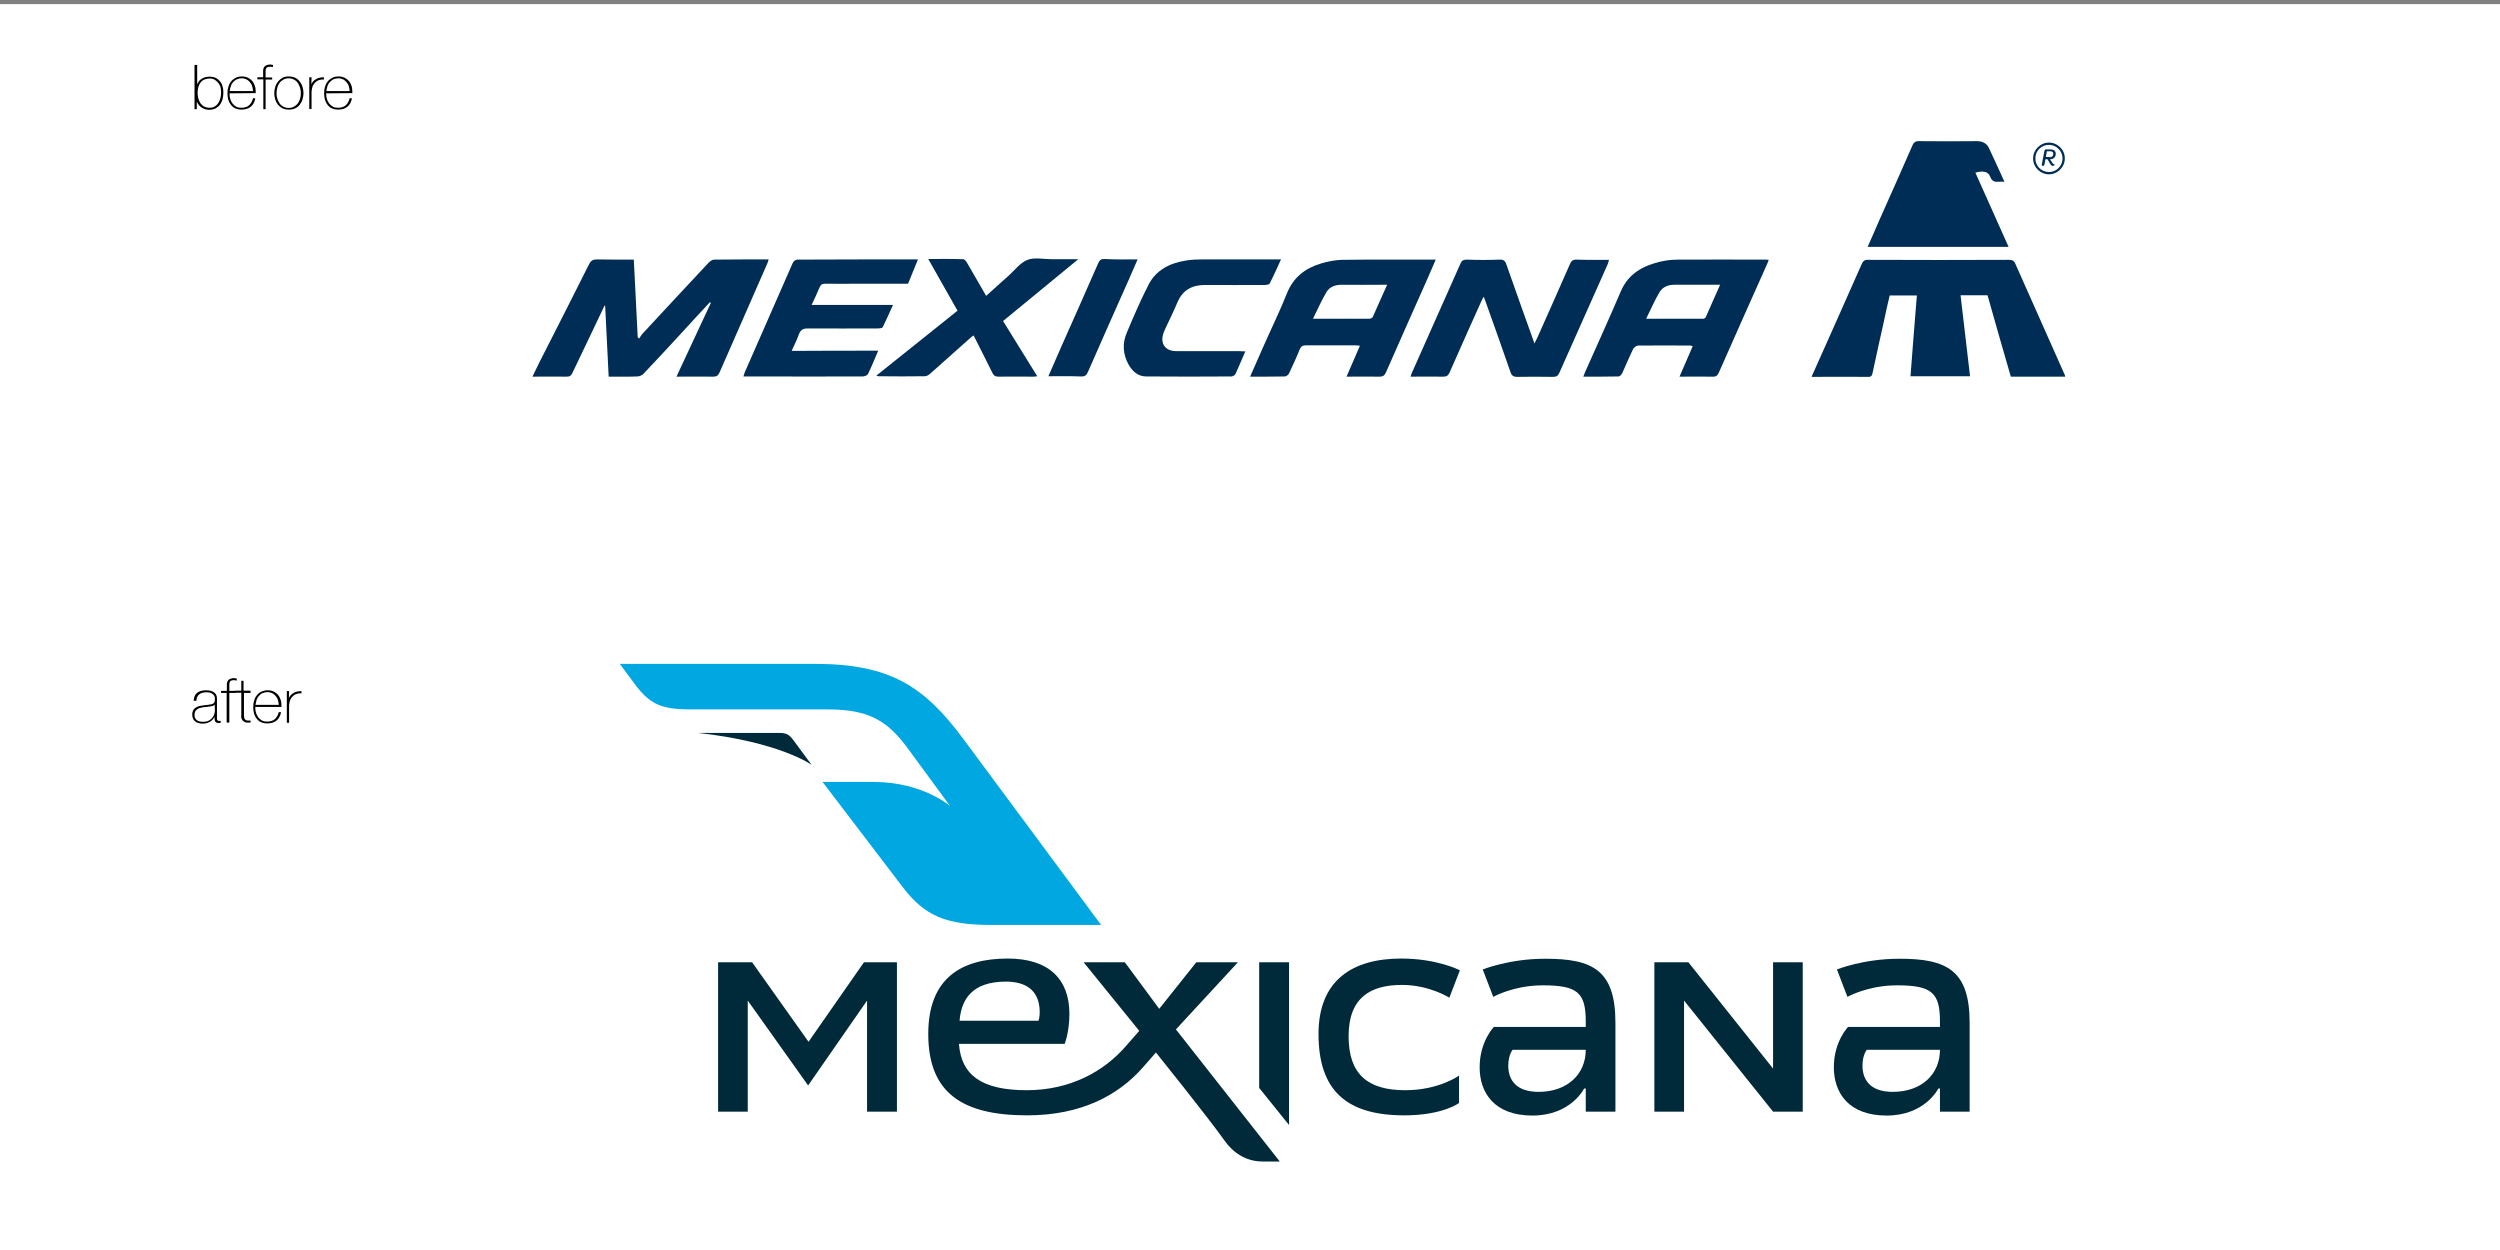 <svg enable-background="new 0 0 1213.3 606.7" viewBox="0 0 1213.3 606.7" xmlns="http://www.w3.org/2000/svg"><rect x="0" y="0" width="1213.3" height="606.7" fill="#808080" stroke="none"/><path d="m0 2h1213.3v604.7h-1213.3z" fill="#fff"/><path d="m94.6 31.5h1.1v9.3h.1c.2-.6.5-1.1.9-1.6.4-.4.9-.8 1.4-1.1s1.1-.5 1.7-.7c.6-.1 1.2-.2 1.9-.2 1.1 0 2.1.2 3 .6.8.4 1.5 1 2.1 1.7s1 1.5 1.2 2.4c.3.9.4 1.9.4 3 0 1.8-.3 3.3-.8 4.4s-1.1 2-1.8 2.5c-.7.6-1.4 1-2.2 1.2s-1.4.3-2 .3c-1 0-1.9-.2-2.6-.5s-1.3-.7-1.8-1.1-.8-.9-1.1-1.3-.4-.7-.5-.9h-.1v3.5h-1.1v-21.5zm7.1 20.8c1 0 1.9-.2 2.6-.7.7-.4 1.3-1 1.7-1.7s.8-1.5 1-2.4.3-1.8.3-2.7-.1-1.7-.3-2.5-.6-1.5-1.1-2.1-1.1-1.1-1.7-1.5c-.7-.4-1.5-.6-2.4-.6-1 0-1.9.2-2.6.5s-1.4.8-1.8 1.4c-.5.6-.8 1.3-1.1 2.1-.2.8-.4 1.7-.4 2.7 0 .9.1 1.9.3 2.8s.6 1.7 1 2.4c.5.7 1.1 1.2 1.8 1.7.7.3 1.6.6 2.7.6z"/><path d="m111.4 45.3v.2c0 .9.1 1.8.4 2.6.2.8.6 1.5 1.1 2.2.5.6 1.1 1.1 1.8 1.5s1.5.5 2.5.5c1.5 0 2.8-.4 3.7-1.2s1.5-1.9 1.9-3.4h1.1c-.3 1.8-1.1 3.2-2.2 4.1s-2.6 1.4-4.5 1.4c-1.1 0-2.1-.2-3-.6s-1.6-1-2.1-1.7c-.6-.7-1-1.5-1.3-2.5s-.4-2-.4-3.1.1-2.1.4-3.1.7-1.9 1.3-2.6c.6-.8 1.3-1.3 2.2-1.8s1.9-.7 3.1-.7c1.1 0 2 .2 2.9.6.8.4 1.5.9 2.1 1.6s1 1.5 1.3 2.4.4 1.9.4 2.9v.3s0 .2 0 .3zm11.4-1c0-.8-.2-1.6-.4-2.4s-.6-1.4-1.1-2-1-1-1.7-1.4c-.7-.3-1.4-.5-2.3-.5s-1.7.2-2.4.5c-.7.4-1.3.8-1.8 1.4s-.9 1.2-1.1 2c-.3.8-.4 1.5-.5 2.3h11.3z"/><path d="m124.9 38.5v-1h2.8v-3.2c0-.5.1-1 .3-1.4s.4-.7.7-.9.7-.4 1.1-.5.8-.2 1.3-.2c.3 0 .8.1 1.4.2v1c-.6-.1-1-.1-1.4-.1-.6 0-1.2.1-1.6.4s-.6.9-.6 1.7v3.1h3.2v1h-3.2v14.4h-1.1v-14.5z"/><path d="m133.1 45.2c0-1.1.2-2.1.5-3.1s.8-1.8 1.4-2.6c.6-.7 1.3-1.3 2.2-1.8s1.9-.6 3-.6 2.1.2 3 .6 1.6 1 2.2 1.8c.6.7 1.1 1.6 1.4 2.6s.5 2 .5 3.1-.2 2.1-.5 3.1-.8 1.8-1.4 2.6-1.3 1.3-2.2 1.7-1.9.6-3 .6-2.2-.2-3-.6c-.9-.4-1.6-1-2.2-1.7s-1.1-1.6-1.4-2.6-.5-2-.5-3.1zm1.1 0c0 .9.1 1.8.4 2.7s.6 1.6 1.1 2.3 1.1 1.2 1.9 1.6c.7.4 1.6.6 2.5.6s1.8-.2 2.5-.6 1.4-.9 1.9-1.6.9-1.4 1.1-2.3c.3-.8.4-1.7.4-2.7s-.1-1.8-.4-2.7c-.3-.8-.6-1.6-1.1-2.3s-1.1-1.2-1.9-1.6c-.7-.4-1.6-.6-2.5-.6s-1.8.2-2.5.6-1.4.9-1.9 1.6-.9 1.4-1.1 2.3-.4 1.8-.4 2.7z"/><path d="m151.1 40.9c.2-.5.5-1 .9-1.4s.8-.8 1.4-1.1c.5-.3 1.1-.6 1.8-.7.6-.2 1.3-.2 2-.2v1.1c-.6-.1-1.3 0-2.1.2s-1.5.6-2.2 1.3c-.3.3-.5.6-.7.9s-.4.6-.5.9-.2.7-.3 1.1-.1.9-.2 1.5v8.4h-1.1v-15.4h1.1z"/><path d="m158.3 45.3v.2c0 .9.1 1.8.4 2.6.2.8.6 1.5 1.1 2.2.5.6 1.1 1.1 1.8 1.5s1.5.5 2.5.5c1.5 0 2.8-.4 3.7-1.2s1.5-1.9 1.9-3.4h1.1c-.3 1.8-1.1 3.2-2.2 4.1s-2.6 1.4-4.5 1.4c-1.1 0-2.1-.2-3-.6s-1.6-1-2.1-1.7c-.6-.7-1-1.5-1.3-2.5s-.4-2-.4-3.1.1-2.1.4-3.1.7-1.9 1.3-2.6c.6-.8 1.3-1.3 2.2-1.8s1.9-.7 3.1-.7c1.1 0 2 .2 2.9.6.8.4 1.5.9 2.1 1.6s1 1.5 1.3 2.4.4 1.9.4 2.9v.3s0 .2 0 .3zm11.4-1c0-.8-.2-1.6-.4-2.4s-.6-1.4-1.1-2-1-1-1.7-1.4c-.7-.3-1.4-.5-2.3-.5s-1.7.2-2.4.5c-.7.4-1.3.8-1.8 1.4s-.9 1.2-1.1 2c-.3.8-.4 1.5-.5 2.3h11.3z"/><path d="m104.2 347.7c-.2.5-.5.9-.8 1.3s-.8.8-1.2 1.1c-.5.3-1 .6-1.7.8-.6.2-1.3.3-2 .3-1.6 0-2.9-.4-3.8-1.1s-1.4-1.8-1.4-3.3c0-.9.2-1.6.5-2.2.4-.6.8-1 1.4-1.3.5-.3 1.2-.6 1.8-.7.7-.1 1.3-.2 1.9-.3l1.8-.2c.8-.1 1.5-.2 1.9-.3.5-.1.8-.3 1.1-.5.2-.2.4-.5.5-.9s.1-.8.1-1.3c0-.4-.1-.8-.2-1.2-.2-.4-.4-.7-.8-1-.3-.3-.8-.5-1.3-.7s-1.2-.2-2-.2c-1.4 0-2.5.3-3.3 1-.9.7-1.3 1.7-1.4 3.1h-1.3c.1-1.7.6-3 1.6-3.8s2.4-1.3 4.3-1.3 3.2.4 4.1 1.1 1.3 1.7 1.3 2.9v9 .7c0 .2 0 .4.1.6s.2.3.3.4.3.2.6.2c.2 0 .5 0 .8-.1v1c-.3.1-.6.1-.9.1-.5 0-.8-.1-1.1-.2s-.5-.3-.6-.5-.2-.4-.3-.7c0-.3-.1-.6-.1-.9zm0-5.7c-.3.3-.7.6-1.3.7s-1.2.2-1.9.3l-1.9.2c-.6.1-1.1.1-1.7.3-.6.1-1.1.3-1.5.6-.5.3-.8.6-1.1 1.1s-.4 1-.4 1.8c0 1.1.4 2 1.1 2.5.7.6 1.7.8 3 .8s2.3-.2 3.1-.7 1.3-1 1.7-1.6.7-1.2.8-1.8.2-1 .2-1.2z"/><path d="m107.3 336.3v-1h2.8v-3.2c0-.5.1-1 .3-1.4s.4-.7.7-.9.7-.4 1.1-.5.8-.2 1.3-.2c.3 0 .8.1 1.4.2v1c-.6-.1-1-.2-1.4-.2-.6 0-1.2.1-1.6.4s-.6.9-.6 1.7v3.1h3.2v1h-3.2v14.4h-1.3v-14.4z"/><path d="m121.8 336.3h-3.4v10.8c0 .6.1 1.1.2 1.5s.4.6.6.8c.3.2.6.3 1 .3s.9 0 1.4 0v1c-.6 0-1.1 0-1.7 0s-1-.2-1.5-.5-.8-.6-1-1.1c-.3-.5-.4-1.2-.3-2.1v-10.8h-2.9v-1h2.9v-4.8h1.1v4.8h3.4v1.1z"/><path d="m123.9 343.2v.2c0 .9.1 1.8.4 2.6.2.8.6 1.5 1.1 2.2.5.6 1.1 1.1 1.8 1.5s1.5.5 2.5.5c1.5 0 2.8-.4 3.7-1.2s1.5-1.9 1.9-3.4h1.1c-.3 1.8-1.1 3.2-2.2 4.1s-2.6 1.4-4.5 1.4c-1.1 0-2.1-.2-3-.6s-1.6-1-2.1-1.7c-.6-.7-1-1.5-1.3-2.5s-.4-2-.4-3.1.1-2.1.4-3.1.7-1.9 1.3-2.6c.6-.8 1.3-1.4 2.2-1.8s1.9-.7 3.1-.7c1.1 0 2 .2 2.9.6.8.4 1.5.9 2.1 1.6s1 1.5 1.3 2.4.4 1.9.4 2.9v.3.3h-12.7zm11.4-1c0-.8-.2-1.6-.4-2.4s-.6-1.4-1.1-2-1-1-1.7-1.4c-.7-.3-1.4-.5-2.3-.5s-1.7.2-2.4.5-1.3.8-1.8 1.4-.9 1.2-1.1 2-.4 1.5-.5 2.3h11.3z"/><path d="m140.2 338.8c.2-.5.5-1 .9-1.4s.8-.8 1.4-1.1c.5-.3 1.1-.6 1.8-.7s1.3-.2 2-.2v1.1c-.6-.1-1.3 0-2.1.2s-1.5.6-2.2 1.3c-.3.3-.5.6-.7.9s-.4.6-.5.9-.2.7-.3 1.1-.1.9-.2 1.5v8.4h-1.1v-15.4h1.1z"/><path d="m338.7 355.7h39.5c3.6 0 4.9.9 6.9 3.6l8.8 11.9c-.1-.1-15.7-11.2-55.2-15.5" fill="#002a3a"/><path d="m534.4 448.9h-53.1c-22.2 0-32.5-4.3-43.3-18.5l-38.8-50.9h24.8c23.8 0 37.1 11.7 37.1 11.7l-20.4-27.8c-9.8-13.4-18.8-19.1-38.7-19.1h-65.9c-14.3 0-20.3-1.8-28.1-12.4l-7.2-9.7h94.9c36.2 0 52.9 10.9 71.8 36.4z" fill="#00a7e1"/><path d="m348.5 539.5v-72.5h16.5l27.4 38.6 26.9-38.6h16v72.5h-14.5v-53.9l-28.6 41.2-29.3-41.2v53.9z" fill="#002a3a"/><path d="m611.1 467h14.5v79l-14.5-18z" fill="#002a3a"/><path d="m525.9 467h20l16.7 22.6 18-22.6h20.2l-30.1 32.6 50.4 64.1h-8.4c-8.3 0-14.6-4.6-18.6-10.4-7.7-10.9-33.1-42.5-33.1-42.5l-6.4 7.3c-11.8 13.4-29.8 23.2-56.1 23.2-31.9 0-48-11.2-48-39.5 0-27.6 16.7-36.6 38.6-36.6 20 0 29.9 10.1 29.9 26.8 0 9-2.3 14.6-2.3 14.6h-51.3c1.1 15.2 11 22.5 32.9 22.5 21 0 37.4-9 48.2-21.5l6.4-7.3zm-37.7 9.4c-16.6 0-21.7 8.8-22.5 19h38.3s.6-1.6.6-4.3c-.1-11.1-7.5-14.7-16.4-14.7" fill="#002a3a"/><path d="m708.5 470.9-5.1 13.3s-9.7-6.2-23-6.2c-15.1 0-25.9 6-25.9 24.9 0 18.5 9.3 26.2 27.5 26.2 16.4 0 26.1-7.1 26.1-7.1v13.3s-7.8 6-26.6 6c-28.3 0-41.6-12.3-41.6-39.5 0-26.1 16.5-36.6 40.1-36.6 17.7 0 28.5 5.7 28.5 5.7" fill="#002a3a"/><path d="m784 496.4v43.1h-14.4v-11.2h-.8s-6.4 13.1-25.1 13.1c-18.6 0-25.6-11.2-25.6-23.4 0-12.6 6.9-19.6 6.9-19.6h44.6v-2.7c0-14-4.1-17.5-20.8-17.5-14.3 0-24.1 5.6-24.1 5.6l-5.1-13.3s12.8-5.2 30.1-5.2c23.6-.1 34.3 5.8 34.3 31.1m-37.3 33.5c14 0 22.9-8.6 22.9-20.4h-35.5s-2.1 2.4-2.1 7.7c0 6.8 3.7 12.7 14.7 12.7" fill="#002a3a"/><path d="m802.9 539.5v-72.5h16.5l41.1 51.6v-51.6h14.4v72.5h-14.4l-43.2-53.9v53.9z" fill="#002a3a"/><path d="m955.9 496.4v43.1h-14.4v-11.2h-.8s-6.4 13.1-25.1 13.1c-18.6 0-25.6-11.2-25.6-23.4 0-12.6 6.9-19.6 6.9-19.6h44.6v-2.7c0-14-4.1-17.5-20.8-17.5-14.3 0-24.1 5.6-24.1 5.6l-5.1-13.3s12.8-5.2 30.1-5.2c23.5-.1 34.3 5.8 34.3 31.1m-37.3 33.5c14 0 22.9-8.6 22.9-20.4h-35.5s-2.1 2.4-2.1 7.7c0 6.8 3.7 12.7 14.7 12.7" fill="#002a3a"/><g fill="#002d56"><path d="m964.6 143.3c-4.5 0-8.6 0-13.1 0 1.5 13.1 3.1 26.1 4.6 39.3-9.6 0-19.2 0-28.9 0 1-13.1 2-26 3.1-39.2-4.4 0-8.6 0-13.2 0-1 4.2-2 8.6-2.9 13-1.8 8.2-3.7 16.4-5.4 24.6-.3 1.2-.5 1.9-2 1.9-9.1-.1-18.1 0-27.6 0 .4-.9.6-1.6 1-2.3 7.8-17.5 15.6-34.9 23.3-52.4.7-1.6 1.5-2.2 3.3-2.1 22.7.1 45.4.1 68.1 0 1.4 0 2.4.2 3.1 1.7 8 18.1 16 36.1 24.1 54.2.1.2.1.5.2.8-8.8 0-17.5 0-26.4 0-3.9-13.3-7.6-26.4-11.3-39.5z"/><path d="m293.4 148.3c-2 4.1-4 8.3-5.9 12.4-3.2 6.8-6.5 13.5-9.7 20.3-.6 1.3-1.2 1.8-2.7 1.8-5.4-.1-10.9 0-16.7 0 1.2-2.4 2.2-4.6 3.3-6.8 8.1-15.9 16.2-31.8 24.2-47.8.9-1.7 1.8-2.3 3.8-2.3 5.8.1 11.7.1 17.9.1.6 12.6 1.3 25.2 1.9 37.7.2.2.5.4.7.6.5-.7.9-1.5 1.4-2.1 10.7-11.5 21.4-23.1 32.2-34.6.7-.8 1.9-1.6 2.8-1.6 8.7-.1 17.5-.1 26.4-.1-.1.6-.2 1-.4 1.5-7.8 17.8-15.6 35.6-23.4 53.4-.7 1.5-1.4 2-3.1 2-5.8-.1-11.5 0-17.8 0 5.6-12.1 11.1-23.9 16.7-35.8-.2-.1-.3-.2-.5-.3-4.7 5.1-9.5 10.2-14.2 15.4-5.9 6.4-11.8 12.8-17.9 19.2-.7.8-2 1.4-3.1 1.4-4.5.2-9.1.1-13.9.1-.6-11.5-1.1-22.9-1.7-34.3 0-.1-.2-.2-.3-.2z"/><path d="m744.7 166.7c.6-1.2.9-1.9 1.3-2.6 5.3-12 10.7-23.9 15.9-35.9.7-1.6 1.5-2.3 3.4-2.2 5.1.2 10.2.1 15.6.1-.2.8-.4 1.4-.6 2-7.8 17.6-15.7 35.2-23.5 52.8-.7 1.6-1.5 2-3.2 2-5.8-.1-11.6-.1-17.3 0-1.7 0-2.6-.5-3.2-2.2-3.9-11.4-8-22.7-12-34-.3-.8-.6-1.5-1-2.7-.5.8-.8 1.3-1 1.8-5.2 11.6-10.5 23.3-15.6 35-.7 1.5-1.4 2-3.1 2-5.2-.1-10.4 0-15.8 0 .2-.6.3-1.2.5-1.6 7.9-17.8 15.8-35.5 23.7-53.3.7-1.6 1.5-1.9 3.2-1.9 5.2.2 10.4.2 15.6 0 2-.1 2.9.5 3.5 2.4 4.2 12.1 8.6 24.2 12.9 36.3.1.5.3.9.7 2z"/><path d="m606.7 182.8c2.3-5.3 4.5-10.2 6.7-15.2 3.7-8.4 7.8-16.7 11.2-25.3 3.1-7.7 8.8-12.1 16.4-14.4 3.3-1 6.8-1.7 10.2-1.8 15.1-.2 30.2-.1 45.6-.1-1.6 3.7-3.2 7.3-4.7 10.8-6.5 14.7-13.1 29.3-19.5 44-.7 1.5-1.5 2-3.1 2-5.2-.1-10.4 0-16 0 2.2-5.1 4.3-9.9 6.5-15-1-.1-1.6-.2-2.2-.2-8 0-16 0-24 0-1.5 0-2.3.4-3 1.9-1.6 4-3.4 7.9-5.2 11.7-.3.7-1.3 1.5-2.1 1.5-5.4.1-10.8.1-16.8.1zm66.5-44.6c-1.2 0-2 0-2.8 0-6.4 0-12.9.1-19.3 0-3.1 0-5.8 1-7.3 3.5-2.4 4-4.3 8.4-6.6 13h27.4c.5 0 1.4-.4 1.6-.8 2.3-5.2 4.6-10.3 7-15.7z"/><path d="m815.1 182.8c2.2-5.1 4.3-9.9 6.4-14.8-.6-.2-.9-.3-1.2-.3-8.4 0-16.8-.1-25.2 0-.9 0-2.1.9-2.5 1.7-1.9 3.8-3.5 7.8-5.3 11.7-.3.7-1.2 1.6-1.8 1.6-5.6.1-11.2.1-17.1.1.4-1 .7-1.7 1-2.5 5.8-13 11.7-26 17.3-39.1 3.7-8.5 10.7-12.2 19-14.2 2.9-.7 5.9-1 8.8-1 14.2-.1 28.4 0 42.6 0 .3 0 .7.1 1.3.1-.3.9-.6 1.6-.9 2.3-7.8 17.5-15.6 34.9-23.3 52.4-.7 1.5-1.4 2.1-3.1 2-5.2-.1-10.5 0-16 0zm19.7-44.6c-7.7 0-15 0-22.2 0-3.1 0-5.7 1.1-7.2 3.6-2.4 4-4.2 8.3-6.5 12.9h27.8c.4 0 1.1-.5 1.2-.9 2.2-5.1 4.5-10.1 6.9-15.6z"/><path d="m974.8 119.8c-22.9 0-45.5 0-68.4 0 2-4.4 3.8-8.7 5.7-13 5.4-12 10.7-24.1 16-36.1.7-1.7 1.6-2.3 3.5-2.2 9.2.1 18.5.1 27.7 0 2.8 0 4.9 1 6 3.4 2.5 5.3 4.9 10.6 7.5 16.3-1.3 0-2.1-.1-3 0-2 .2-3.1-.4-3.9-2.4-.9-2.5-3.4-3.1-7.2-2 5.4 12 10.7 23.9 16.1 36z"/><path d="m426.2 170.2c-1.8 4.2-3.2 7.8-5 11.4-.3.6-1.7 1.1-2.5 1.1-17.4.1-34.8 0-52.2 0-1.8 0-3.6 0-5.7 0 .2-.7.4-1.3.6-1.9 7.8-17.7 15.5-35.4 23.3-53.1.3-.8 1.4-1.7 2.2-1.7 19.4-.1 38.8-.1 58.6-.1-1.6 4-3.2 7.9-4.8 11.8-8 0-15.9 0-23.8 0-5.4 0-10.9.1-16.3 0-1.6 0-2.3.4-2.9 1.9-1.1 2.7-2.4 5.4-3.8 8.4h39.5c-1.8 3.9-3.3 7.4-5 10.8-.3.5-1.6.6-2.5.6-11.3 0-22.6.1-33.9 0-2.4 0-3.5.8-4.3 2.9-.9 2.6-2.2 5.1-3.5 8 14.2-.1 27.9-.1 42-.1z"/><path d="m486.8 155.8c5.6 9 11 17.8 16.6 26.8-.8.1-1.4.2-2 .2-5.6 0-11.2-.1-16.8 0-1.6 0-2.3-.5-3-1.9-2.9-6-6-11.9-9.1-18.1-.7.5-1.3.9-1.8 1.4-6.4 5.7-12.8 11.4-19.2 17.1-.7.7-1.8 1.3-2.7 1.3-7.5.1-15 .1-22.5 0-.2 0-.4-.1-1-.3 13.2-10.6 26.3-21 39.4-31.5-4.7-8.3-9.3-16.5-14.2-25.1 5.9 0 11.5-.1 17 .1.6 0 1.4 1 1.8 1.7 3.1 5.3 6.1 10.5 9.3 16.1 3.7-3.4 7.3-6.6 10.9-9.8 3-2.7 5.6-6.3 9.2-7.7 3.4-1.3 7.8-.3 11.8-.3s8.1 0 12.8 0c-12.5 10.3-24.4 20.1-36.5 30z"/><path d="m604.4 170.5c-1.7 3.9-3.2 7.5-4.8 11-.3.6-1.3 1.2-2 1.2-13.8.1-27.6.1-41.3 0-4.1 0-6.7-2.5-8.6-5.8-2.7-4.9-3.1-10.2-.9-15.3 3.3-7.9 6.7-15.8 10.6-23.4 3.7-7.3 10.6-10.6 18.4-11.8 2.5-.4 5.1-.5 7.6-.5h38.3c-1.9 4.1-3.6 8-5.5 11.7-.3.5-1.6.7-2.4.7-9.7 0-19.3.1-29 0-6.3 0-10.9 2.5-13.4 8.5-1.8 4.3-3.9 8.5-5.9 12.8-.4.8-.7 1.7-1 2.5-1.4 4.8 1.1 8.2 6.1 8.3h30.7c.9.1 1.8.1 3.1.1z"/><path d="m552.1 125.9c-1.5 3.5-3 6.8-4.4 10.1-6.6 14.8-13.2 29.6-19.7 44.5-.7 1.7-1.6 2.3-3.5 2.2-5.1-.2-10.2-.1-15.7-.1 2.3-5.2 4.4-10.1 6.6-15.1 5.9-13.3 11.8-26.5 17.6-39.8.7-1.5 1.4-2.1 3.1-2 5.3.3 10.5.2 16 .2z"/><path d="m995.9 78.8c.4.7.6.9 1.2.9 0 0 .1.8-.8.8-.5 0-.9-.2-1.5-1.3l-1.1-1.9h-1l-.5 2.6c-.1.4-.3.6-.6.6h-.2c-.3 0-.5-.2-.5-.6l1.3-6.7c.1-.5.4-.7.8-.7h1.9c1.8 0 2.8.7 2.8 2.1 0 1.6-1 2.7-2.8 2.7zm-1.2-2.5c1.2 0 1.8-.6 1.8-1.7 0-.8-.6-1.2-1.6-1.2h-1.5l-.5 2.8h1.8z"/><path d="m994.4 70.3c3.6 0 6.6 3 6.6 6.6 0 3.7-3 6.6-6.6 6.6-3.7 0-6.6-3-6.6-6.6 0-3.7 2.9-6.6 6.6-6.6m0-1.1c-4.2 0-7.7 3.5-7.7 7.7 0 4.3 3.5 7.7 7.7 7.7s7.7-3.5 7.7-7.7c0-4.3-3.5-7.7-7.7-7.7"/></g></svg>